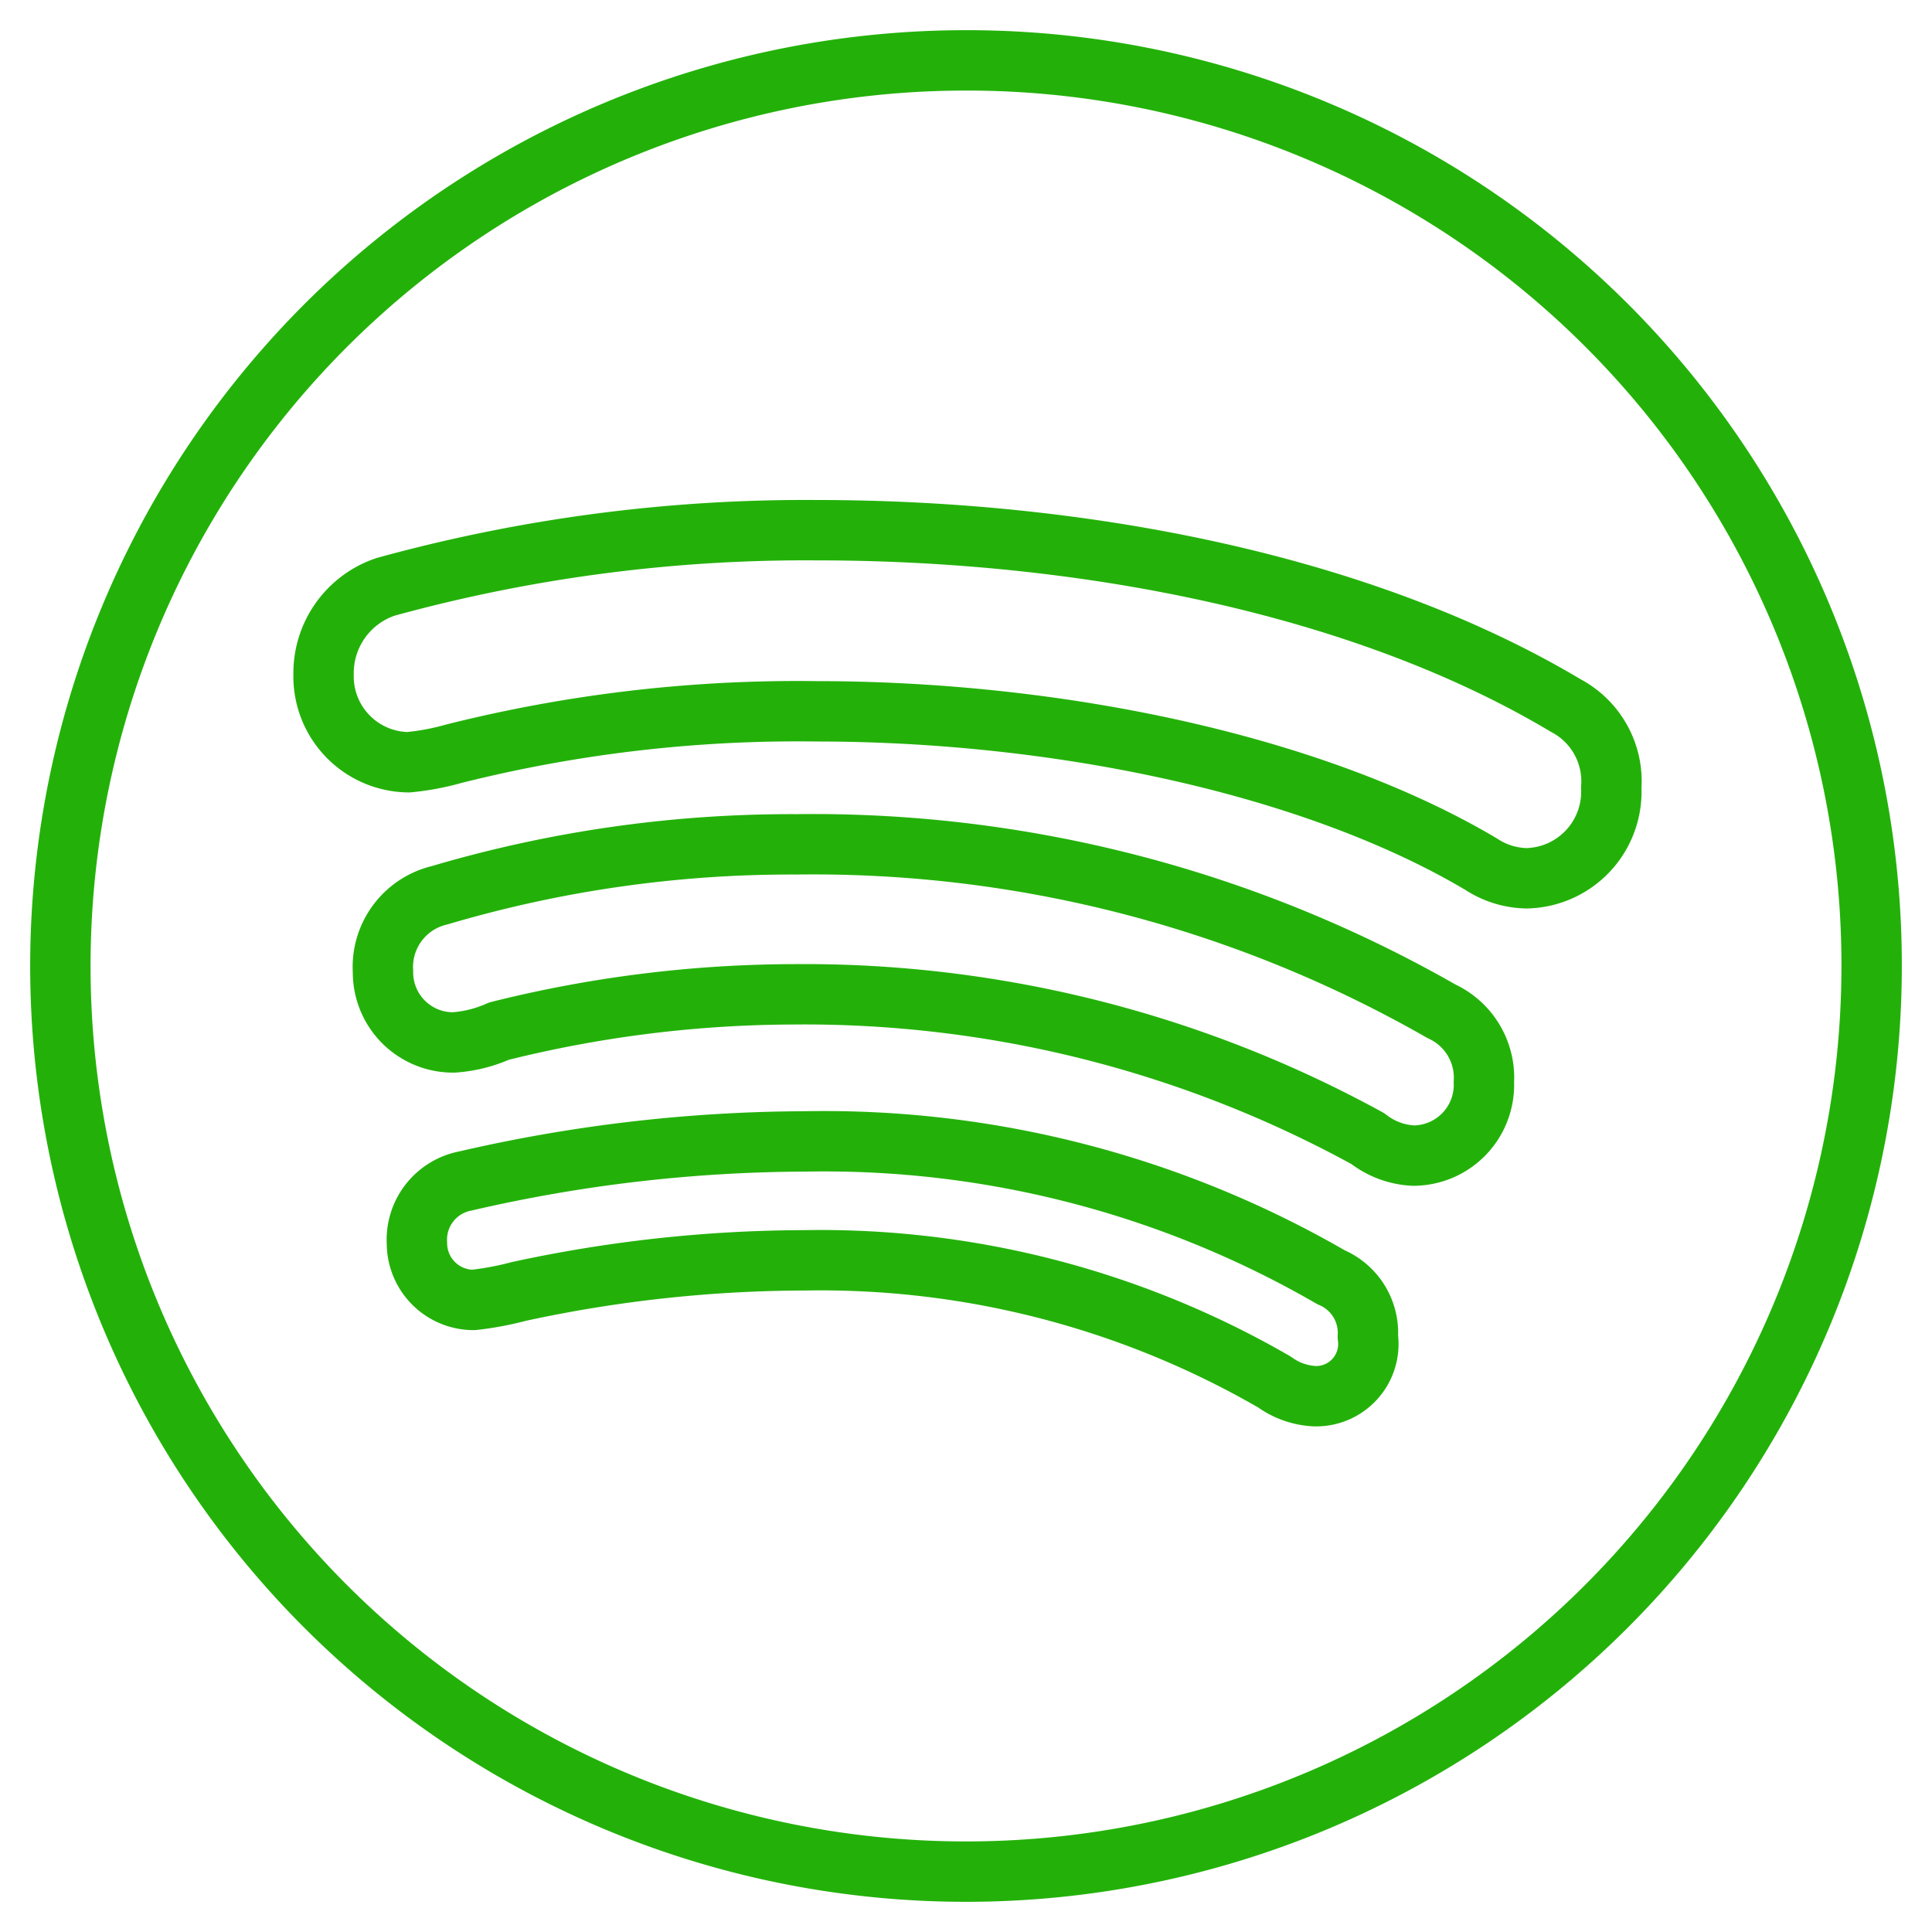 <svg xmlns="http://www.w3.org/2000/svg" viewBox="0 0 64 64" aria-labelledby="title"
aria-describedby="desc" role="img" xmlns:xlink="http://www.w3.org/1999/xlink"
width="16" height="16">
  <title>Spotify</title>
  <desc>A line styled icon from Orion Icon Library.</desc>
  <path data-name="layer2"
  d="M32 2a30 30 0 1 0 30 30A29.968 29.968 0 0 0 32 2z" fill="none" stroke="#23b109"
  stroke-linecap="round" stroke-miterlimit="10" stroke-width="2" stroke-linejoin="round"></path>
  <path data-name="layer1" d="M43.531 46.25a2.488 2.488 0 0 1-1.313-.469 30.038 30.038 0 0 0-15.562-4.031 45.077 45.077 0 0 0-9.469 1.031 10.354 10.354 0 0 1-1.5.281 1.879 1.879 0 0 1-1.875-1.875 1.978 1.978 0 0 1 1.594-2.063 50.53 50.53 0 0 1 11.25-1.313 33.55 33.55 0 0 1 17.437 4.5 2 2 0 0 1 1.219 1.969 1.73 1.73 0 0 1-1.781 1.97zm3.281-7.969a2.657 2.657 0 0 1-1.5-.562 38.834 38.834 0 0 0-19.031-4.781 40.6 40.6 0 0 0-9.75 1.219 4.413 4.413 0 0 1-1.5.375 2.321 2.321 0 0 1-2.344-2.344 2.44 2.44 0 0 1 1.875-2.531 41.027 41.027 0 0 1 11.813-1.687A41.912 41.912 0 0 1 47.75 33.5a2.421 2.421 0 0 1 1.406 2.344 2.344 2.344 0 0 1-2.344 2.437zm3.75-9.187a2.833 2.833 0 0 1-1.5-.469c-5.531-3.281-13.969-5.062-22.031-5.062a46.712 46.712 0 0 0-12 1.406 8.442 8.442 0 0 1-1.5.281 2.842 2.842 0 0 1-2.812-2.906 3.012 3.012 0 0 1 2.062-2.906 52.412 52.412 0 0 1 14.25-1.875c8.812 0 18.094 1.781 24.844 5.813a2.836 2.836 0 0 1 1.5 2.719 2.867 2.867 0 0 1-2.813 2.999z"
  fill="none" stroke="#23b109" stroke-linecap="round" stroke-miterlimit="10"
  stroke-width="2" stroke-linejoin="round"></path>
</svg>